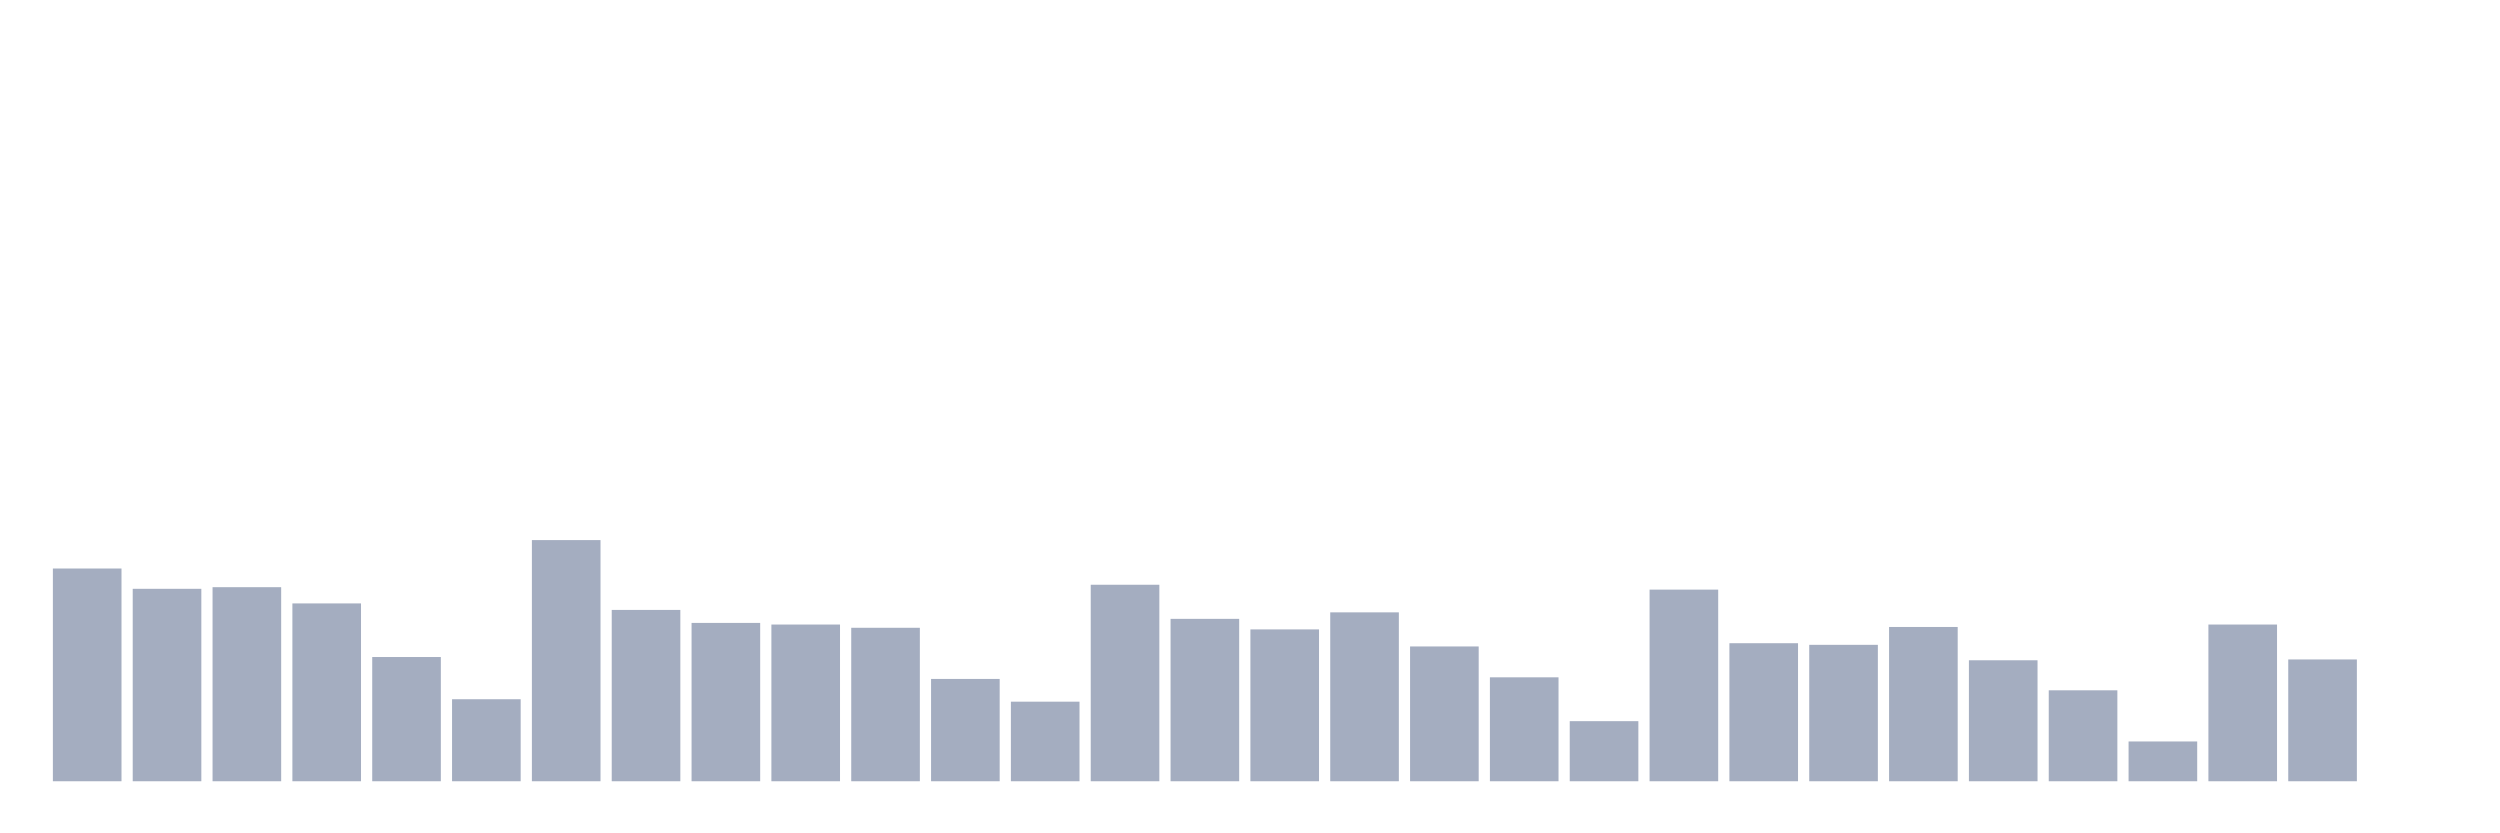 <svg xmlns="http://www.w3.org/2000/svg" viewBox="0 0 480 160"><g transform="translate(10,10)"><rect class="bar" x="0.153" width="13.175" y="99.154" height="40.846" fill="rgb(164,173,192)"></rect><rect class="bar" x="15.482" width="13.175" y="103.051" height="36.949" fill="rgb(164,173,192)"></rect><rect class="bar" x="30.81" width="13.175" y="102.739" height="37.261" fill="rgb(164,173,192)"></rect><rect class="bar" x="46.138" width="13.175" y="105.857" height="34.143" fill="rgb(164,173,192)"></rect><rect class="bar" x="61.466" width="13.175" y="116.147" height="23.853" fill="rgb(164,173,192)"></rect><rect class="bar" x="76.794" width="13.175" y="124.254" height="15.746" fill="rgb(164,173,192)"></rect><rect class="bar" x="92.123" width="13.175" y="93.697" height="46.303" fill="rgb(164,173,192)"></rect><rect class="bar" x="107.451" width="13.175" y="107.105" height="32.895" fill="rgb(164,173,192)"></rect><rect class="bar" x="122.779" width="13.175" y="109.599" height="30.401" fill="rgb(164,173,192)"></rect><rect class="bar" x="138.107" width="13.175" y="109.911" height="30.089" fill="rgb(164,173,192)"></rect><rect class="bar" x="153.436" width="13.175" y="110.535" height="29.465" fill="rgb(164,173,192)"></rect><rect class="bar" x="168.764" width="13.175" y="120.356" height="19.644" fill="rgb(164,173,192)"></rect><rect class="bar" x="184.092" width="13.175" y="124.722" height="15.278" fill="rgb(164,173,192)"></rect><rect class="bar" x="199.42" width="13.175" y="102.272" height="37.728" fill="rgb(164,173,192)"></rect><rect class="bar" x="214.748" width="13.175" y="108.82" height="31.18" fill="rgb(164,173,192)"></rect><rect class="bar" x="230.077" width="13.175" y="110.846" height="29.154" fill="rgb(164,173,192)"></rect><rect class="bar" x="245.405" width="13.175" y="107.572" height="32.428" fill="rgb(164,173,192)"></rect><rect class="bar" x="260.733" width="13.175" y="114.12" height="25.88" fill="rgb(164,173,192)"></rect><rect class="bar" x="276.061" width="13.175" y="120.045" height="19.955" fill="rgb(164,173,192)"></rect><rect class="bar" x="291.39" width="13.175" y="128.463" height="11.537" fill="rgb(164,173,192)"></rect><rect class="bar" x="306.718" width="13.175" y="103.207" height="36.793" fill="rgb(164,173,192)"></rect><rect class="bar" x="322.046" width="13.175" y="113.497" height="26.503" fill="rgb(164,173,192)"></rect><rect class="bar" x="337.374" width="13.175" y="113.808" height="26.192" fill="rgb(164,173,192)"></rect><rect class="bar" x="352.702" width="13.175" y="110.379" height="29.621" fill="rgb(164,173,192)"></rect><rect class="bar" x="368.031" width="13.175" y="116.771" height="23.229" fill="rgb(164,173,192)"></rect><rect class="bar" x="383.359" width="13.175" y="122.539" height="17.461" fill="rgb(164,173,192)"></rect><rect class="bar" x="398.687" width="13.175" y="132.361" height="7.639" fill="rgb(164,173,192)"></rect><rect class="bar" x="414.015" width="13.175" y="109.911" height="30.089" fill="rgb(164,173,192)"></rect><rect class="bar" x="429.344" width="13.175" y="116.615" height="23.385" fill="rgb(164,173,192)"></rect><rect class="bar" x="444.672" width="13.175" y="140" height="0" fill="rgb(164,173,192)"></rect></g></svg>